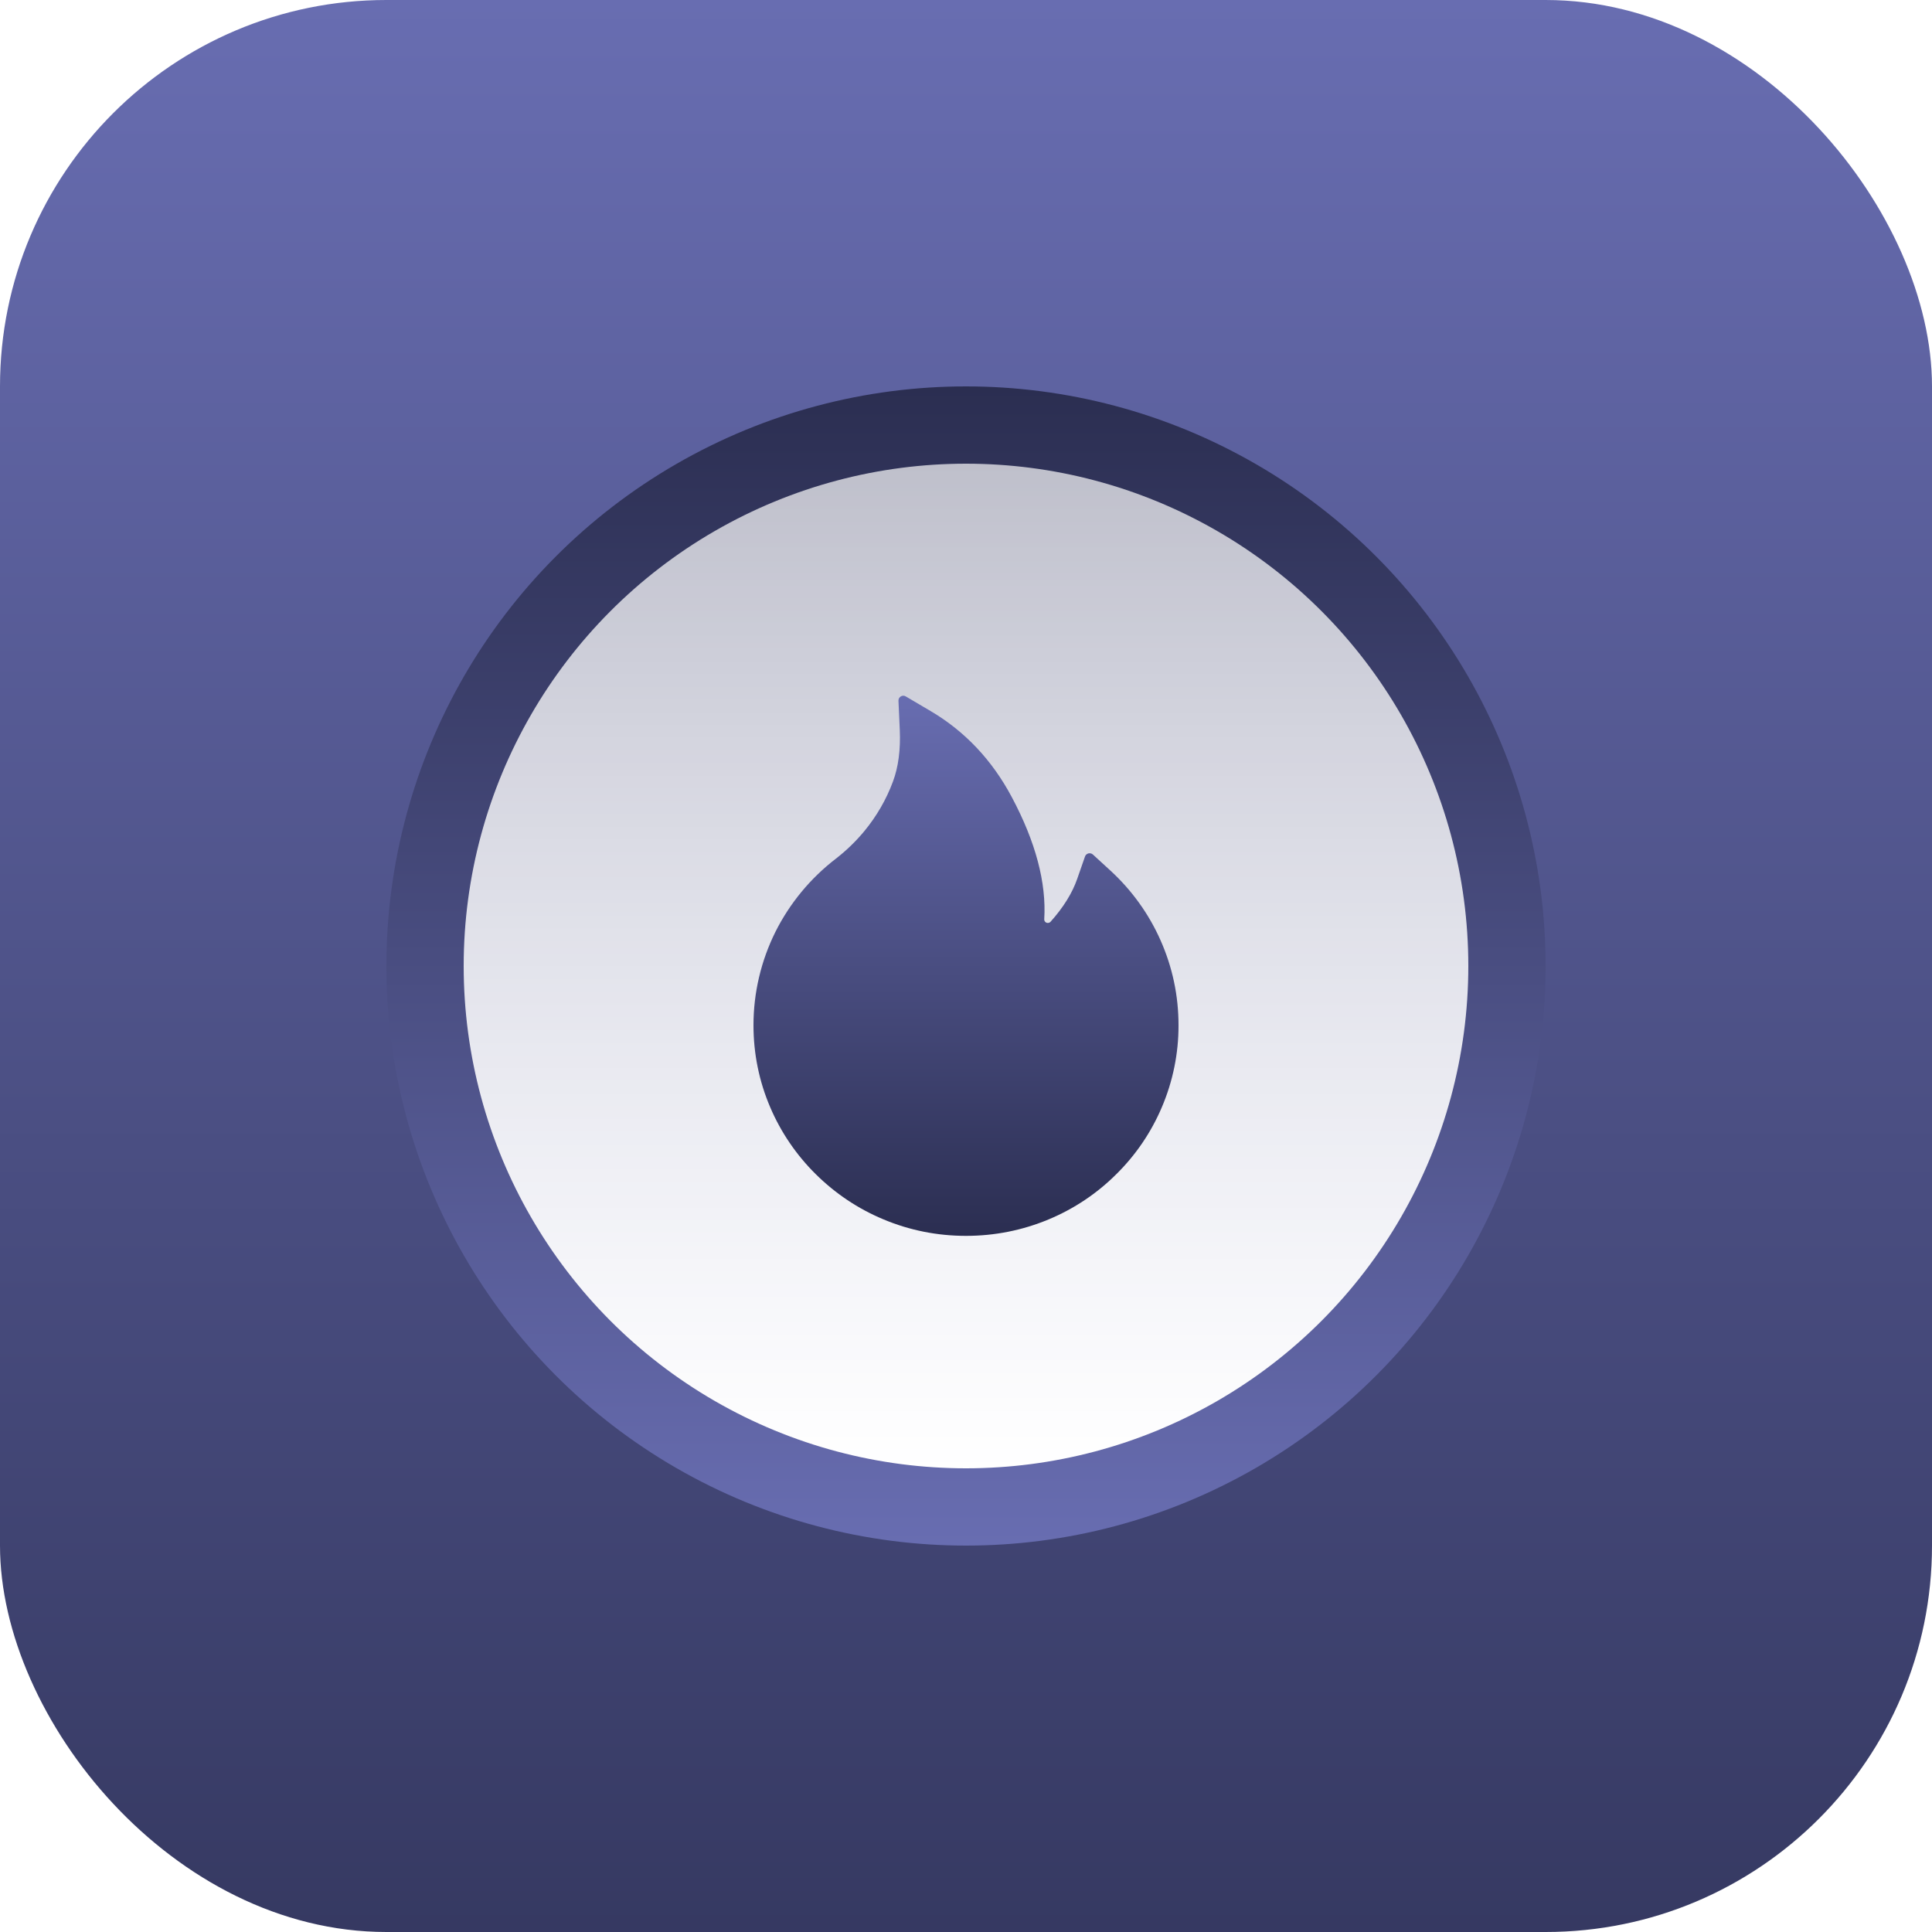 <svg width="50" height="50" viewBox="0 0 50 50" fill="none" xmlns="http://www.w3.org/2000/svg">
<g filter="url(#filter0_ii_2_77)">
<rect width="50" height="50" rx="10" fill="url(#paint0_linear_2_77)"/>
</g>
<circle cx="25" cy="25" r="15" fill="url(#paint1_linear_2_77)"/>
<circle cx="25" cy="25" r="13" fill="url(#paint2_linear_2_77)"/>
<path d="M30.033 24.331C29.73 23.648 29.288 23.036 28.738 22.531L28.283 22.114C28.267 22.1 28.249 22.09 28.229 22.086C28.209 22.081 28.188 22.081 28.168 22.086C28.148 22.091 28.129 22.101 28.114 22.115C28.098 22.129 28.087 22.146 28.08 22.166L27.877 22.748C27.75 23.114 27.517 23.488 27.188 23.855C27.166 23.878 27.141 23.884 27.123 23.886C27.106 23.887 27.08 23.884 27.056 23.863C27.034 23.844 27.023 23.816 27.025 23.788C27.083 22.847 26.802 21.786 26.186 20.631C25.677 19.672 24.969 18.923 24.084 18.402L23.439 18.022C23.355 17.972 23.247 18.038 23.252 18.136L23.286 18.886C23.309 19.398 23.25 19.852 23.109 20.228C22.938 20.689 22.691 21.117 22.375 21.502C22.155 21.769 21.906 22.01 21.633 22.222C20.974 22.728 20.438 23.377 20.066 24.12C19.694 24.87 19.5 25.695 19.5 26.531C19.5 27.269 19.645 27.983 19.933 28.656C20.21 29.305 20.611 29.893 21.113 30.389C21.619 30.889 22.206 31.283 22.861 31.556C23.539 31.841 24.258 31.984 25 31.984C25.742 31.984 26.461 31.841 27.139 31.558C27.792 31.286 28.386 30.89 28.887 30.391C29.394 29.891 29.791 29.306 30.067 28.658C30.354 27.986 30.502 27.263 30.5 26.533C30.5 25.77 30.344 25.03 30.033 24.331V24.331Z" fill="url(#paint3_linear_2_77)"/>
<defs>
<filter id="filter0_ii_2_77" x="0" y="-2" width="50" height="54" filterUnits="userSpaceOnUse" color-interpolation-filters="sRGB">
<feFlood flood-opacity="0" result="BackgroundImageFix"/>
<feBlend mode="normal" in="SourceGraphic" in2="BackgroundImageFix" result="shape"/>
<feColorMatrix in="SourceAlpha" type="matrix" values="0 0 0 0 0 0 0 0 0 0 0 0 0 0 0 0 0 0 127 0" result="hardAlpha"/>
<feOffset dy="2"/>
<feGaussianBlur stdDeviation="4"/>
<feComposite in2="hardAlpha" operator="arithmetic" k2="-1" k3="1"/>
<feColorMatrix type="matrix" values="0 0 0 0 1 0 0 0 0 1 0 0 0 0 1 0 0 0 0.12 0"/>
<feBlend mode="normal" in2="shape" result="effect1_innerShadow_2_77"/>
<feColorMatrix in="SourceAlpha" type="matrix" values="0 0 0 0 0 0 0 0 0 0 0 0 0 0 0 0 0 0 127 0" result="hardAlpha"/>
<feOffset dy="-2"/>
<feGaussianBlur stdDeviation="4"/>
<feComposite in2="hardAlpha" operator="arithmetic" k2="-1" k3="1"/>
<feColorMatrix type="matrix" values="0 0 0 0 0 0 0 0 0 0 0 0 0 0 0 0 0 0 0.2 0"/>
<feBlend mode="normal" in2="effect1_innerShadow_2_77" result="effect2_innerShadow_2_77"/>
</filter>
<linearGradient id="paint0_linear_2_77" x1="25" y1="0" x2="25" y2="60.625" gradientUnits="userSpaceOnUse">
<stop stop-color="#686DB1"/>
<stop offset="1" stop-color="#2B2E51"/>
</linearGradient>
<linearGradient id="paint1_linear_2_77" x1="25" y1="10" x2="25" y2="40" gradientUnits="userSpaceOnUse">
<stop stop-color="#2B2E51"/>
<stop offset="1" stop-color="#686DB1"/>
</linearGradient>
<linearGradient id="paint2_linear_2_77" x1="25" y1="12" x2="25" y2="38" gradientUnits="userSpaceOnUse">
<stop stop-color="white" stop-opacity="0.69"/>
<stop offset="1" stop-color="white"/>
</linearGradient>
<linearGradient id="paint3_linear_2_77" x1="25" y1="18.005" x2="25" y2="31.984" gradientUnits="userSpaceOnUse">
<stop stop-color="#686DB1"/>
<stop offset="1" stop-color="#2B2E51"/>
</linearGradient>
</defs>
</svg>
